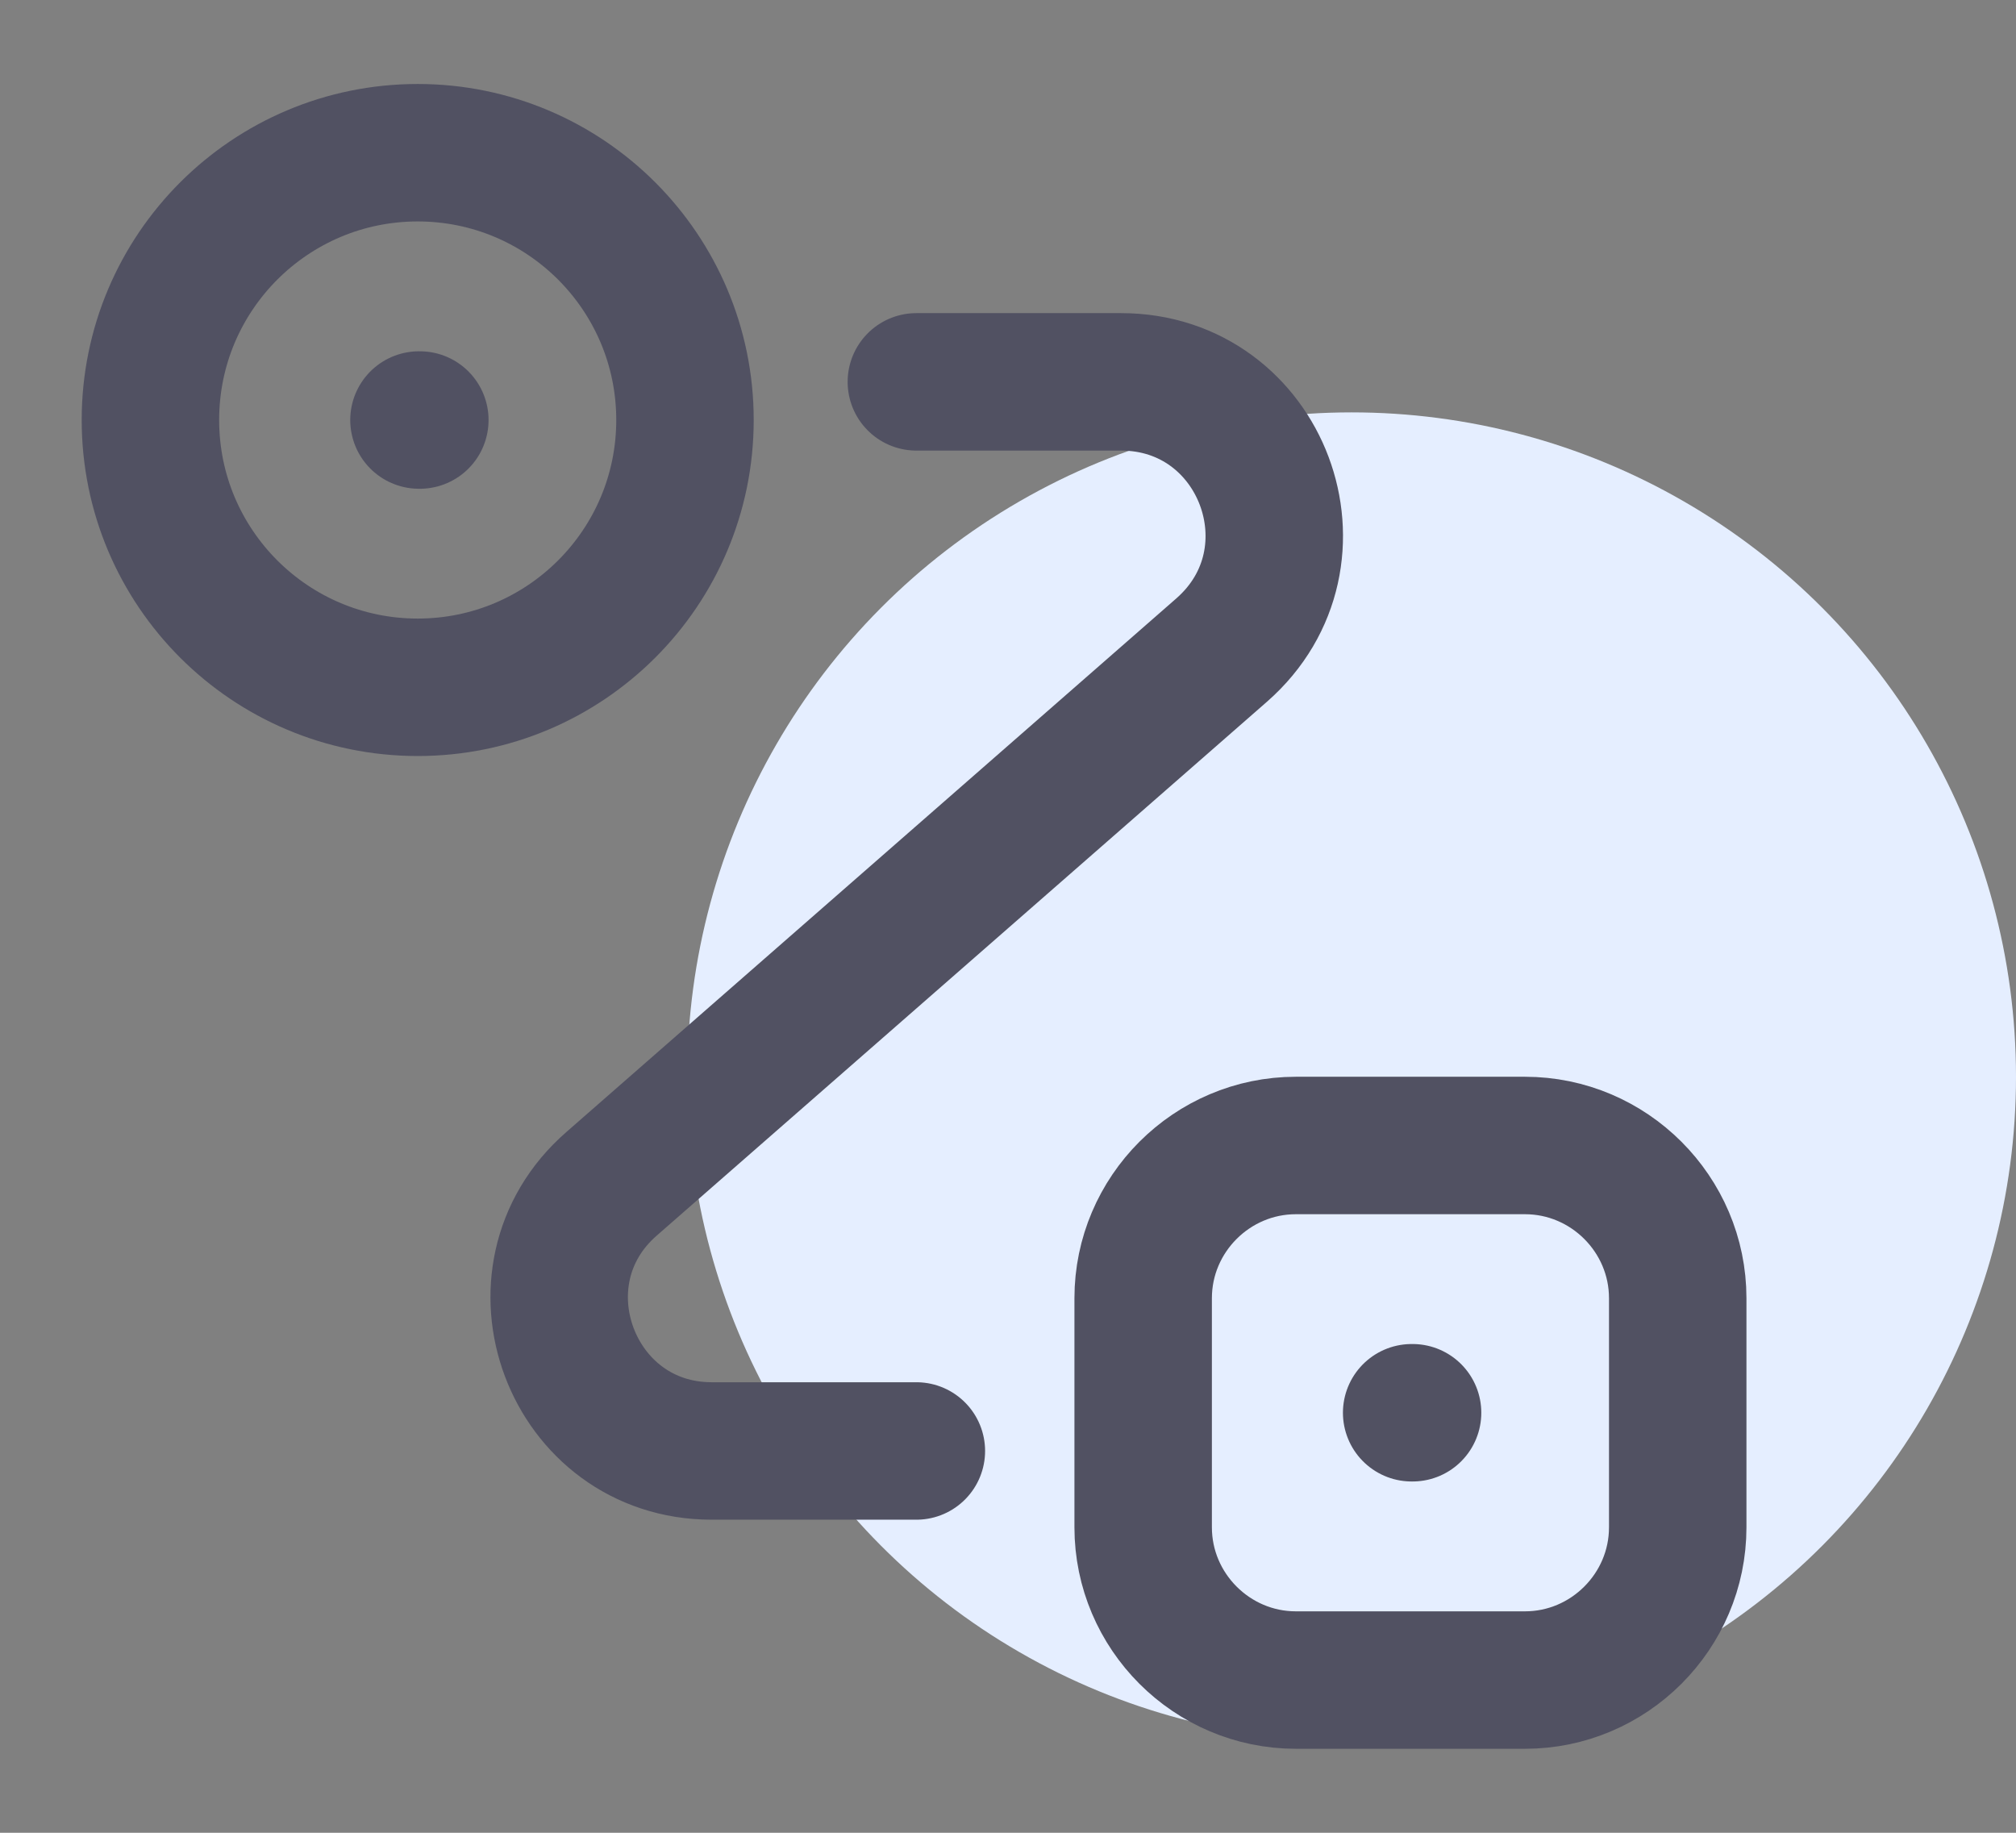 <svg width="44" height="40" viewBox="0 0 44 40" fill="none" xmlns="http://www.w3.org/2000/svg">
<rect x="0" y="0" width="44" height="40" fill="#808080" stroke="none"/>
<circle cx="29.5" cy="23.5" r="14.5" fill="#E5EEFF"/>
<path d="M9.117 15C12.338 15 14.95 12.389 14.95 9.167C14.95 5.945 12.338 3.333 9.117 3.333C5.895 3.333 3.283 5.945 3.283 9.167C3.283 12.389 5.895 15 9.117 15Z" stroke="#515162" stroke-width="3"/>
<path d="M28.283 25H33.283C35.117 25 36.617 26.5 36.617 28.333V33.333C36.617 35.167 35.117 36.667 33.283 36.667H28.283C26.45 36.667 24.95 35.167 24.95 33.333V28.333C24.95 26.5 26.45 25 28.283 25Z" stroke="#515162" stroke-width="3"/>
<path d="M20 8.334H24.467C27.55 8.334 28.983 12.15 26.667 14.184L13.35 25.834C11.033 27.85 12.467 31.667 15.533 31.667H20" stroke="#515162" stroke-width="3" stroke-linecap="round" stroke-linejoin="round"/>
<path d="M9.144 9.167H9.163" stroke="#515162" stroke-width="3" stroke-linecap="round" stroke-linejoin="round"/>
<path d="M30.81 30.833H30.83" stroke="#515162" stroke-width="3" stroke-linecap="round" stroke-linejoin="round"/>
</svg>
